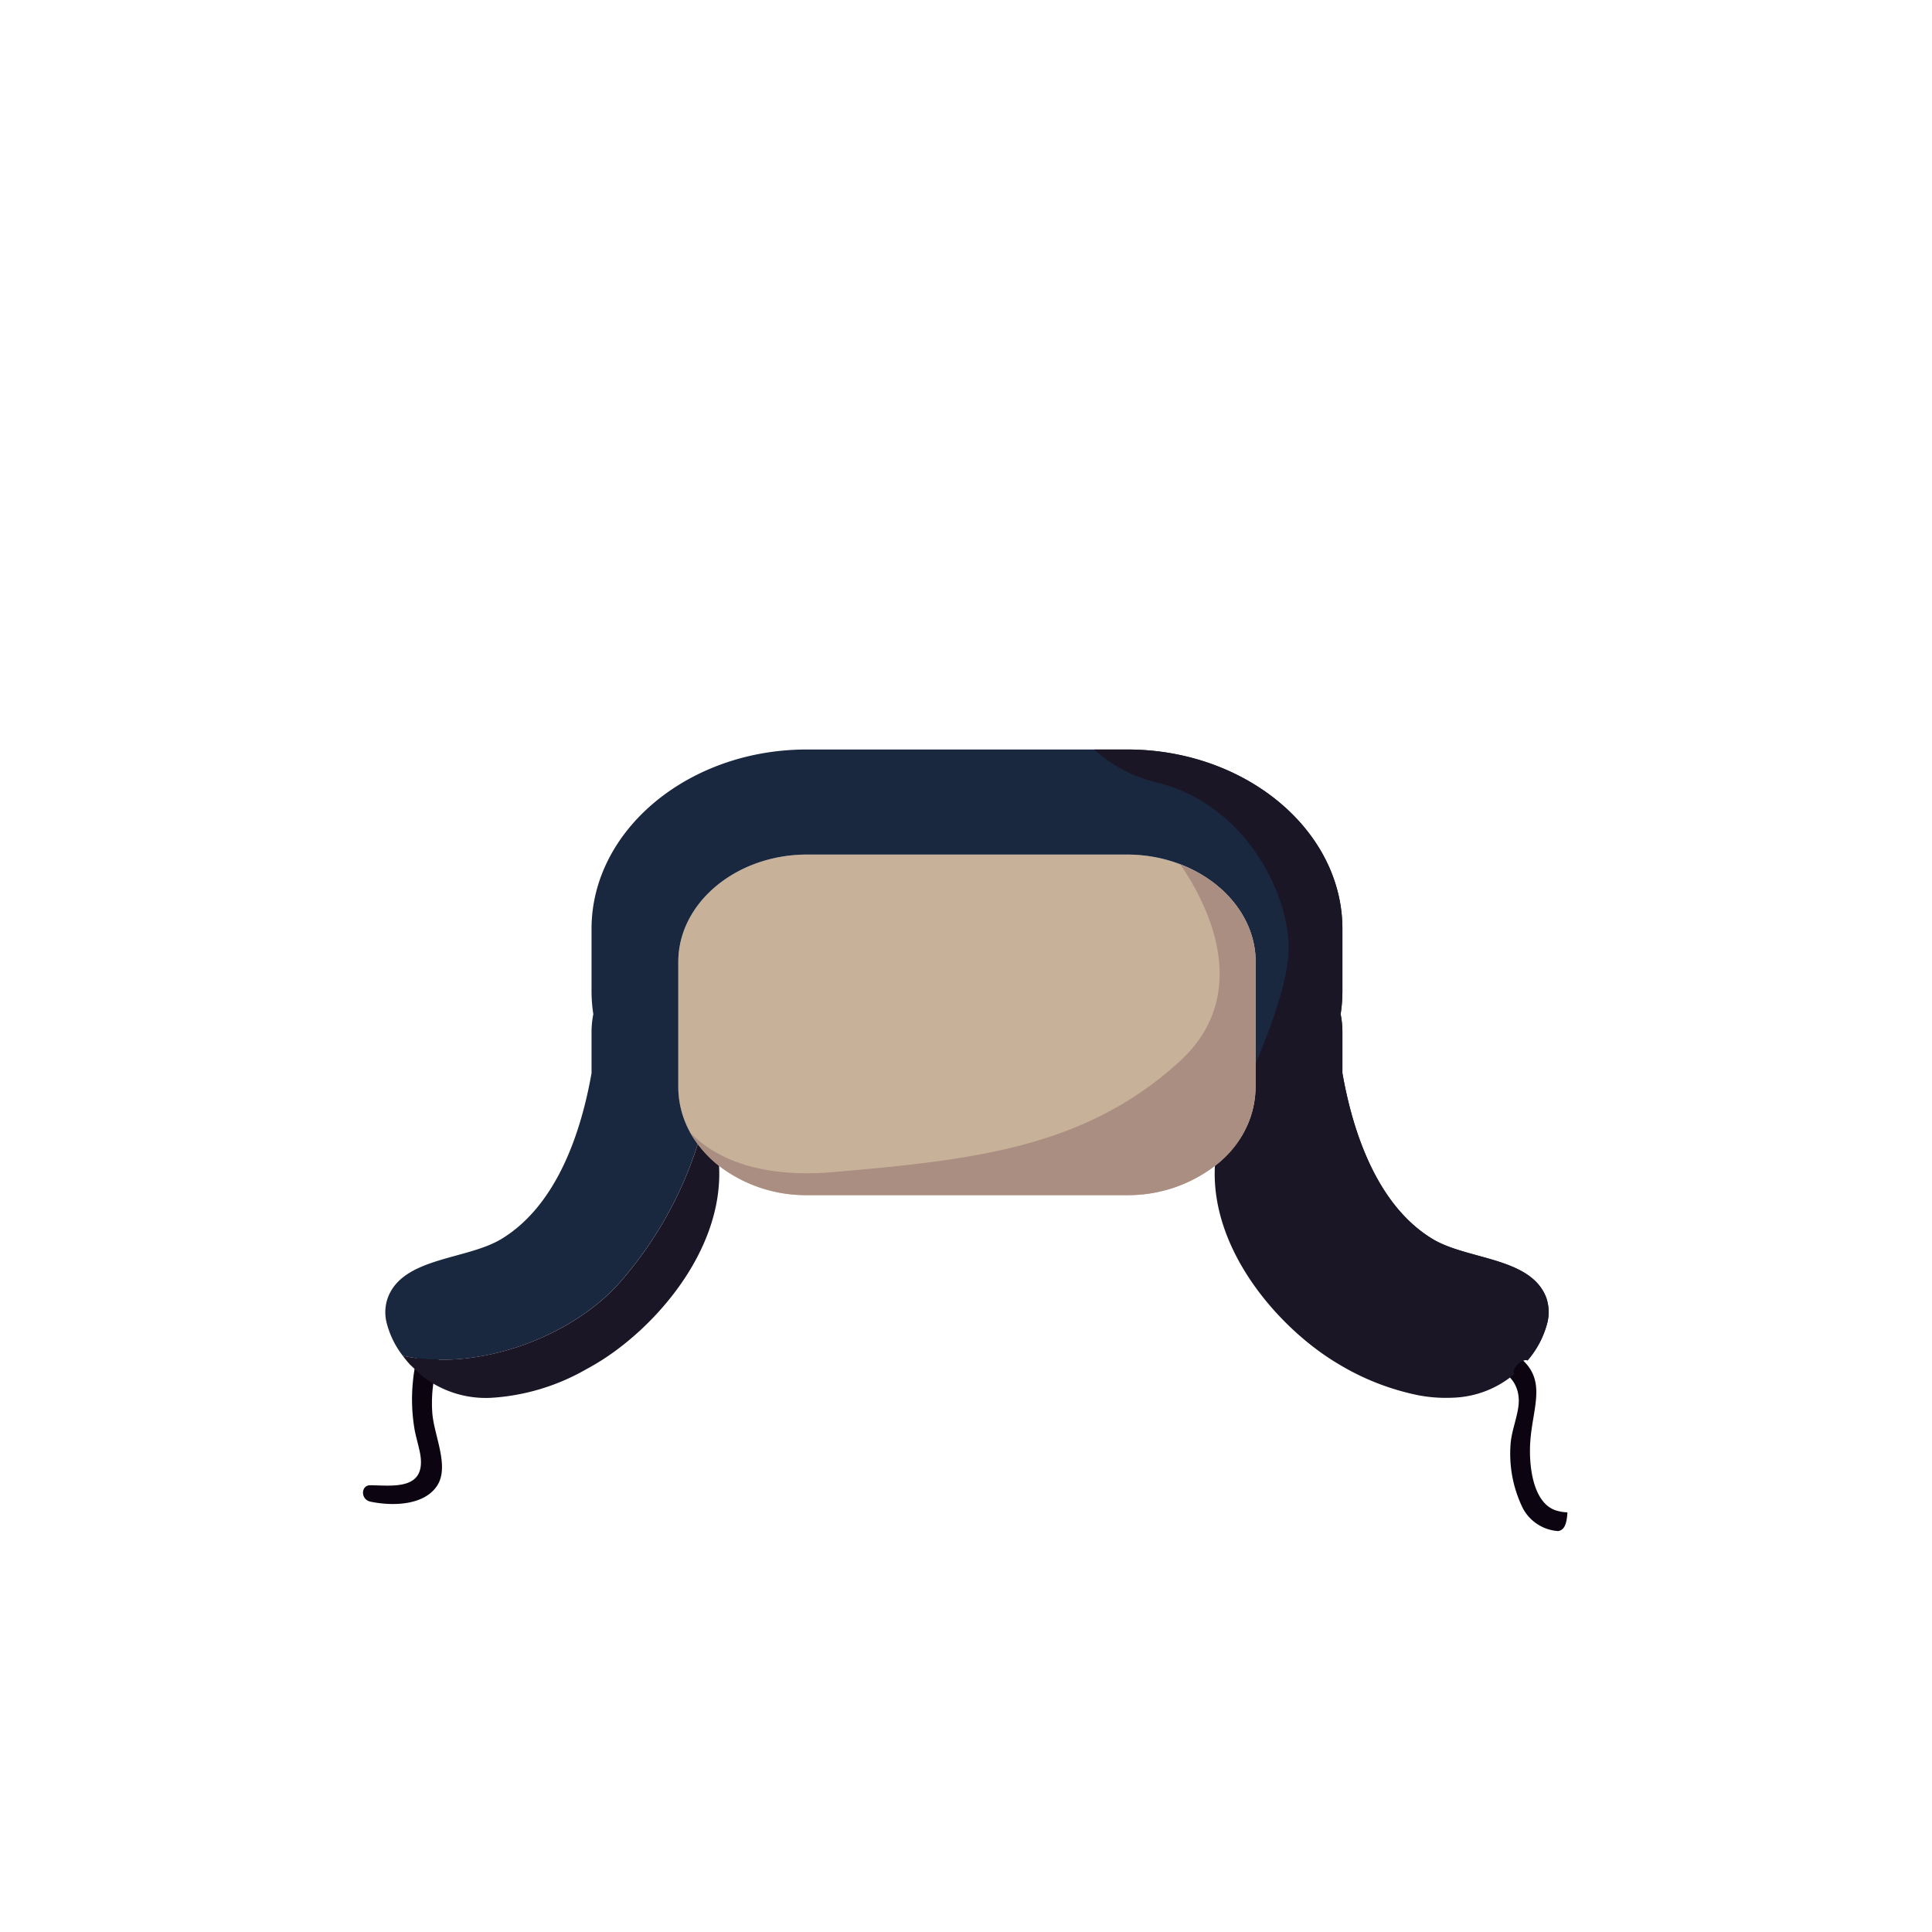 <svg id="Camada_1" data-name="Camada 1" xmlns="http://www.w3.org/2000/svg" viewBox="0 0 150 150"><path d="M118.217,117.068a9.619,9.619,0,0,1-.931-5.003c.079-1.075.66-2.365.631-3.379-.058-2.084-1.994-2.752-3.678-2.999-3.639-.533-7.141-.046-9.055-3.485a8.059,8.059,0,0,1-.639-5.945,4.426,4.426,0,0,1,.189-.445,3.645,3.645,0,0,1,1.141-1.388.255.255,0,0,1,.419.199,5.612,5.612,0,0,1-.059,1.165c-.016.116-.037.232-.057.348a8.662,8.662,0,0,0-.27,3.349,5.223,5.223,0,0,0,4.084,4.266c2.662.584,5.666-.133,7.871,1.548,2.305,1.757,1.153,3.851.951,6.584-.133,1.804.161,4.756,1.953,5.375a3.356,3.356,0,0,0,.927.161c-.044.869-.23,1.392-.728,1.452A3.345,3.345,0,0,1,118.217,117.068Z" style="fill:#0c0511"/><path d="M44.532,97.745a10.604,10.604,0,0,1,2.655.49c.868.276.983-.99.122-1.269a10.456,10.456,0,0,0-2.921-.5c-.142-.004-.284,0-.426.001a12.635,12.635,0,0,0-9.575,4.731,11.92,11.92,0,0,0-2.329,6.071,13.941,13.941,0,0,0,.12,3.662c.088.538.354,1.423.445,1.953.499,2.89-2.218,2.434-3.892,2.431-.707-.001-.769,1.11.051,1.278,1.827.373,4.173.249,5.151-1.237.99-1.503-.238-3.903-.368-5.644-.439-5.924,4.236-12.103,10.628-11.98C44.306,97.733,44.419,97.739,44.532,97.745Z" style="fill:#0c0511"/><path d="M97.488,74.685v9.768a7.758,7.758,0,0,1-3.161,6.063,11.094,11.094,0,0,1-6.843,2.274H62.667a11.094,11.094,0,0,1-6.843-2.274A8.877,8.877,0,0,1,53.59,87.938a7.082,7.082,0,0,1-.926-3.484V74.685c0-4.59,4.502-8.337,10.004-8.337H87.485a11.84,11.84,0,0,1,4.14.747v.011C95.073,68.412,97.488,71.327,97.488,74.685Z" style="fill:#c7b299"/><path d="M120.135,102.696a7.264,7.264,0,0,1-1.532,2.926c-.564-.179-1.32.79-1.054,1.042a13.473,13.473,0,0,1-2.245-.084c-10.834-1.442-17.262-8.748-19.698-17.284a7.392,7.392,0,0,0,1.884-4.842V74.685c0-4.59-4.502-8.337-10.004-8.337H62.667c-5.502,0-10.004,3.747-10.004,8.337v9.768a7.298,7.298,0,0,0,1.511,4.368A29.995,29.995,0,0,1,48.056,99.643c-3.831,4.253-11.057,6.863-16.783,5.621a6.97,6.97,0,0,1-1.256-2.568,3.34,3.34,0,0,1,.085-1.916c1.16-3.189,6.13-2.947,8.833-4.59,4.374-2.653,6.215-8.453,6.992-12.874v-3.221a7.17,7.17,0,0,1,.138-1.358,11.715,11.715,0,0,1-.138-1.737V72.117c0-7.653,7.513-13.926,16.708-13.926H87.517c9.195,0,16.708,6.274,16.708,13.926v4.884a11.702,11.702,0,0,1-.138,1.737,7.162,7.162,0,0,1,.138,1.358v3.221c.777,4.421,2.618,10.221,6.992,12.874,2.703,1.642,7.673,1.4,8.844,4.59A3.432,3.432,0,0,1,120.135,102.696Z" style="fill:#19273f"/><path d="M54.176,88.821a29.986,29.986,0,0,1-6.115,10.821c-3.832,4.258-11.059,6.859-16.792,5.618.181.242.371.474.567.69l.945.885a8.01,8.01,0,0,0,5.356,1.691,16.865,16.865,0,0,0,7.345-2.199c.25-.135.497-.274.737-.415,4.504-2.653,9.961-8.752,9.609-15.397A8.998,8.998,0,0,1,54.176,88.821Z" style="fill:#1b1626"/><path d="M120.06,100.78c-1.171-3.189-6.14-2.947-8.844-4.59-4.374-2.653-6.215-8.453-6.992-12.874v-3.221a7.162,7.162,0,0,0-.138-1.358,11.702,11.702,0,0,0,.138-1.737V72.117c0-7.653-7.513-13.926-16.708-13.926H84.941A11.231,11.231,0,0,0,90.05,60.812c6.449,1.705,9.833,8.116,10.004,12.516.096,2.389-1.288,6.242-2.565,9.242v1.884a7.392,7.392,0,0,1-1.884,4.842l0,.001a9.224,9.224,0,0,1-1.28,1.219c-.352,6.644,5.105,12.744,9.61,15.397a19.426,19.426,0,0,0,6.207,2.419,11.499,11.499,0,0,0,2.67.185,7.76,7.76,0,0,0,4.714-1.796l.034-.03c-.008-.005-.007-.017-.014-.023-.265.01-.534.005-.804.001.27.003.54.008.807-.004-.266-.253.49-1.221,1.054-1.042a7.264,7.264,0,0,0,1.532-2.926A3.432,3.432,0,0,0,120.06,100.78Zm-5.588,5.658c.278.046.546.104.83.142l-.002,0C115.017,106.542,114.75,106.484,114.472,106.439Z" style="fill:#1b1626"/><path d="M97.488,74.685v9.768a7.758,7.758,0,0,1-3.161,6.063,11.094,11.094,0,0,1-6.843,2.274H62.667a11.094,11.094,0,0,1-6.843-2.274A8.877,8.877,0,0,1,53.59,87.938c1.681,1.726,4.949,3.589,11.1,3.063,10.94-.947,19.539-1.895,26.871-8.569,6.077-5.526,1.724-12.958.064-15.326C95.073,68.412,97.488,71.327,97.488,74.685Z" style="fill:#aa8e81"/></svg>